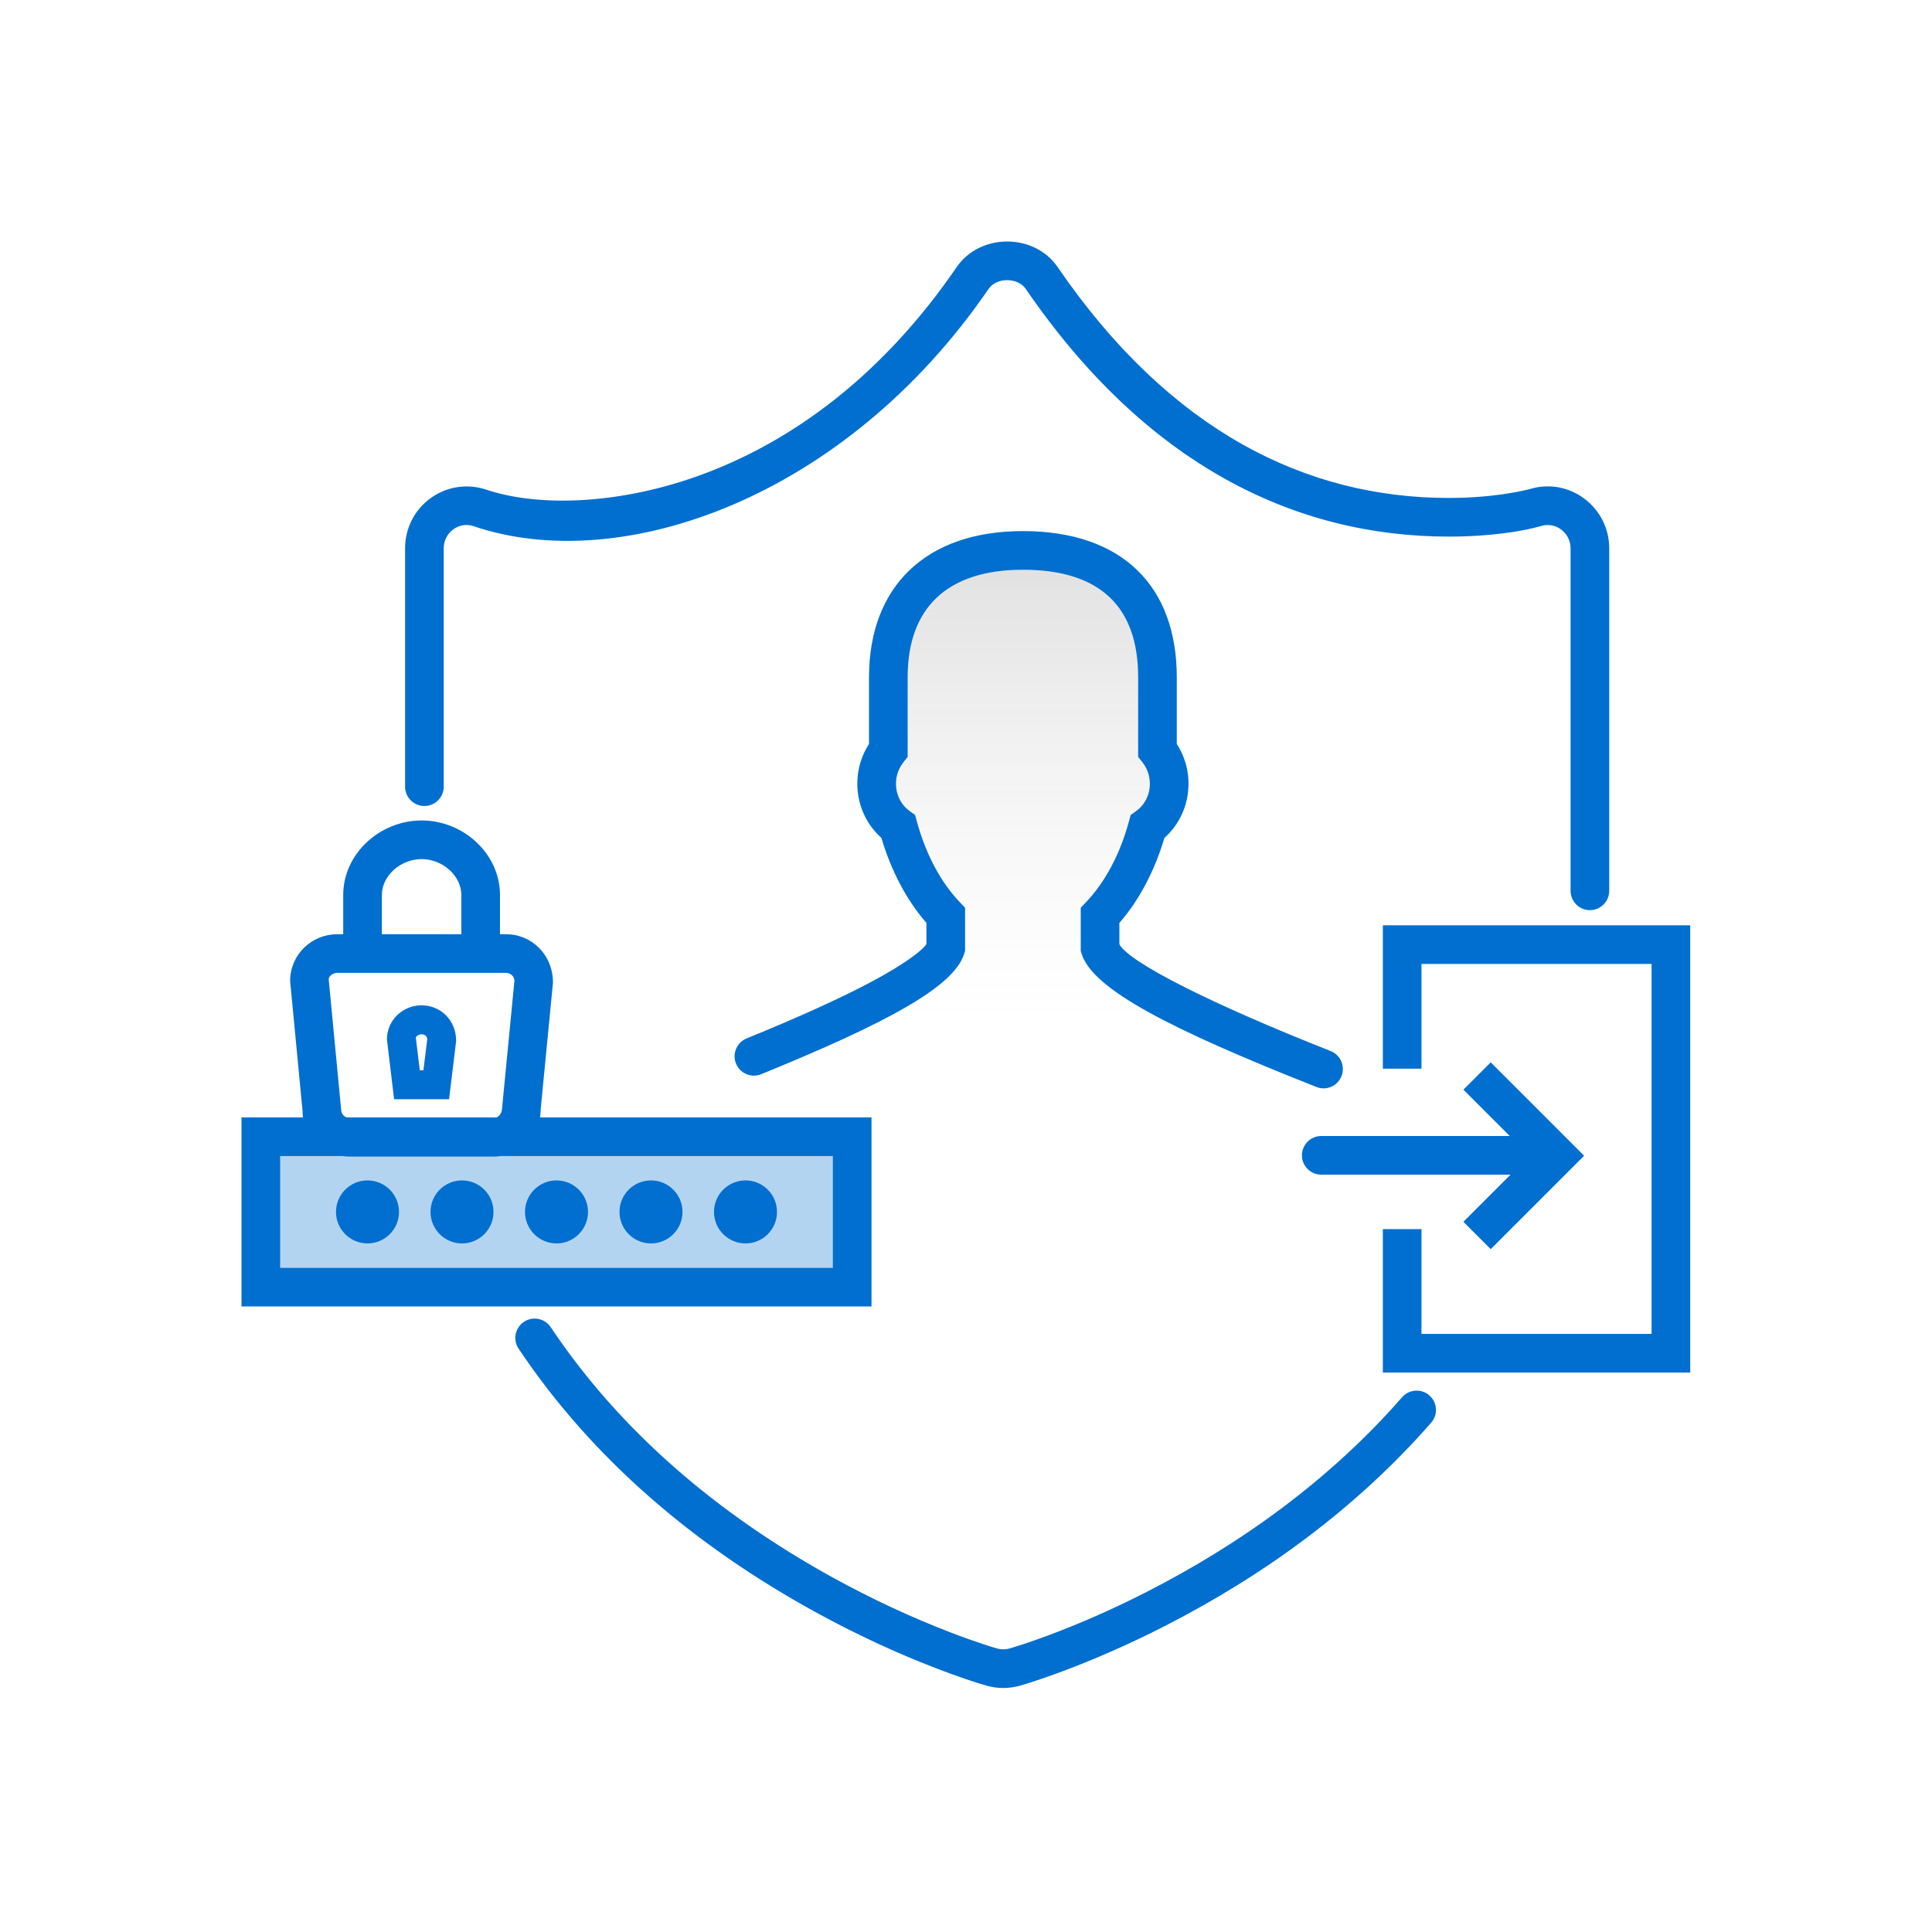 <svg width="100" height="100" viewBox="0 0 100 100" fill="none" xmlns="http://www.w3.org/2000/svg">
<rect width="100" height="100" fill="white"/>
<path d="M68.507 55.333C63.257 53.256 57.429 50.677 56.94 49.069V47.383C58.029 46.243 58.887 44.652 59.396 42.789C60.617 41.911 60.921 40.101 59.91 38.828V35.053C59.91 31.157 57.791 28.489 52.946 28.489C48.227 28.489 45.98 31.157 45.98 35.053V38.829C44.972 40.1 45.275 41.909 46.494 42.788C47.002 44.652 47.862 46.242 48.952 47.383V49.069C48.514 50.509 43.781 52.732 39.023 54.675" fill="url(#paint0_linear)" fill-opacity="0.3"/>
<path d="M43.609 59.837H14V65.62H43.609V59.837Z" fill="#B3D4F1"/>
<path d="M28.505 68.694C32.141 74.135 37.228 78.416 43.117 81.659C45.192 82.801 47.224 83.732 49.128 84.467C49.798 84.726 50.407 84.942 50.941 85.118C51.267 85.225 51.508 85.297 51.62 85.328C51.72 85.356 51.824 85.37 51.929 85.37C52.034 85.37 52.138 85.356 52.235 85.329C52.588 85.232 53.323 84.995 54.272 84.642C55.836 84.059 57.53 83.324 59.295 82.426C64.302 79.877 68.885 76.537 72.573 72.32C72.937 71.904 73.569 71.862 73.984 72.225C74.4 72.589 74.442 73.22 74.079 73.636C70.207 78.064 65.421 81.552 60.202 84.209C58.367 85.142 56.603 85.907 54.97 86.516C53.966 86.89 53.175 87.145 52.762 87.259C52.491 87.332 52.21 87.37 51.929 87.37C51.648 87.37 51.368 87.332 51.09 87.257C50.565 87.111 49.623 86.802 48.407 86.333C46.423 85.567 44.31 84.599 42.152 83.411C36.002 80.025 30.675 75.541 26.842 69.806C26.536 69.346 26.659 68.725 27.118 68.418C27.578 68.112 28.198 68.235 28.505 68.694ZM87.486 47.892V71.043H71.576V63.619H73.576V69.043H85.486V49.892H73.576V55.316H71.576V47.892H87.486ZM21.823 42.467C23.995 42.467 25.879 44.198 25.879 46.322L25.879 48.354L26.177 48.354C27.527 48.354 28.626 49.42 28.621 50.867L27.985 57.426C27.985 57.567 27.973 57.704 27.951 57.838L45.109 57.837V67.62H12.5V57.837L15.683 57.837C15.669 57.738 15.662 57.637 15.663 57.535L15.017 50.777C15.017 49.425 16.115 48.354 17.466 48.354L17.765 48.354L17.765 46.322C17.765 44.199 19.651 42.467 21.823 42.467ZM43.109 59.837L25.898 59.838C25.78 59.856 25.659 59.865 25.536 59.865H18.107C17.981 59.865 17.858 59.855 17.738 59.838L14.5 59.837V65.62H43.109V59.837ZM77.16 54.987L81.994 59.821L77.16 64.655L75.746 63.24L78.186 60.799L68.387 60.8C67.835 60.8 67.387 60.352 67.387 59.8C67.387 59.248 67.835 58.8 68.387 58.8L78.144 58.799L75.746 56.401L77.16 54.987ZM19.022 61.098C19.922 61.098 20.652 61.828 20.652 62.728C20.652 63.629 19.922 64.359 19.022 64.359C18.121 64.359 17.391 63.629 17.391 62.728C17.391 61.828 18.121 61.098 19.022 61.098ZM23.913 61.098C24.814 61.098 25.544 61.828 25.544 62.728C25.544 63.629 24.814 64.359 23.913 64.359C23.013 64.359 22.283 63.629 22.283 62.728C22.283 61.828 23.013 61.098 23.913 61.098ZM28.804 61.098C29.705 61.098 30.435 61.828 30.435 62.728C30.435 63.629 29.705 64.359 28.804 64.359C27.904 64.359 27.174 63.629 27.174 62.728C27.174 61.828 27.904 61.098 28.804 61.098ZM33.696 61.098C34.596 61.098 35.326 61.828 35.326 62.728C35.326 63.629 34.596 64.359 33.696 64.359C32.795 64.359 32.065 63.629 32.065 62.728C32.065 61.828 32.795 61.098 33.696 61.098ZM38.587 61.098C39.487 61.098 40.217 61.828 40.217 62.728C40.217 63.629 39.487 64.359 38.587 64.359C37.687 64.359 36.956 63.629 36.956 62.728C36.956 61.828 37.687 61.098 38.587 61.098ZM26.177 50.354H17.466C17.209 50.354 17.017 50.541 17.013 50.681L17.658 57.439C17.658 57.623 17.774 57.777 17.945 57.838L25.69 57.838C25.864 57.773 25.986 57.596 25.99 57.331L26.626 50.771C26.626 50.538 26.436 50.354 26.177 50.354ZM21.821 52.035C22.808 52.035 23.614 52.809 23.609 53.883L23.244 56.897H20.399L20.319 56.238L20.028 53.799C20.028 52.815 20.834 52.035 21.821 52.035ZM52.946 27.489C58.094 27.489 60.91 30.351 60.91 35.053V38.508C61.926 40.078 61.636 42.16 60.27 43.369C59.759 45.088 58.959 46.6 57.939 47.77V48.877C58.475 49.836 62.706 51.963 68.874 54.403C69.388 54.606 69.64 55.188 69.436 55.701C69.233 56.215 68.652 56.466 68.139 56.263C60.629 53.291 56.548 51.217 55.983 49.361L55.939 49.218V46.983L56.216 46.693C57.192 45.671 57.968 44.223 58.431 42.526L58.524 42.184L58.812 41.977C59.597 41.413 59.762 40.249 59.127 39.449L58.91 39.176V35.053C58.91 31.448 56.982 29.489 52.946 29.489C48.987 29.489 46.98 31.5 46.98 35.053V39.177L46.764 39.45C46.13 40.249 46.295 41.412 47.079 41.977L47.366 42.184L47.459 42.525C47.922 44.222 48.698 45.67 49.675 46.692L49.952 46.982V49.218L49.908 49.36C49.385 51.082 45.862 52.963 39.4 55.601C38.889 55.809 38.305 55.564 38.096 55.053C37.888 54.542 38.133 53.958 38.644 53.749C41.314 52.659 43.499 51.675 45.136 50.801C46.718 49.956 47.722 49.222 47.952 48.866V47.77C46.931 46.6 46.131 45.087 45.62 43.367C44.256 42.158 43.966 40.078 44.98 38.509V35.053C44.98 30.396 47.882 27.489 52.946 27.489ZM21.821 53.535C21.652 53.535 21.528 53.655 21.523 53.708L21.728 55.397H21.916L22.114 53.793C22.114 53.652 21.993 53.535 21.821 53.535ZM21.823 44.467C20.719 44.467 19.765 45.343 19.765 46.322L19.765 48.354H23.879L23.879 46.322C23.879 45.342 22.926 44.467 21.823 44.467ZM54.745 13.827C60.546 22.295 67.584 25.774 74.995 25.774C76.129 25.774 77.173 25.683 78.1 25.533C78.65 25.444 79.055 25.351 79.226 25.301C81.275 24.709 83.293 26.268 83.293 28.383V46.109C83.293 46.661 82.846 47.109 82.293 47.109C81.741 47.109 81.293 46.661 81.293 46.109V28.383C81.293 27.586 80.539 27.003 79.785 27.221C78.85 27.496 77.139 27.774 74.995 27.774C66.942 27.774 59.281 23.987 53.095 14.957C52.677 14.348 51.583 14.348 51.166 14.957C43.756 25.773 32.133 29.854 24.477 27.222C23.731 26.997 22.967 27.571 22.967 28.383V40.718C22.967 41.27 22.52 41.718 21.967 41.718C21.415 41.718 20.967 41.27 20.967 40.718V28.383C20.967 26.236 23.018 24.693 25.091 25.319C27.802 26.251 31.913 26.117 35.99 24.685C41.073 22.901 45.76 19.309 49.516 13.827C50.727 12.058 53.533 12.058 54.745 13.827Z" fill="#006FCF"/>
<defs>
<linearGradient id="paint0_linear" x1="53.765" y1="28.489" x2="53.765" y2="72.514" gradientUnits="userSpaceOnUse">
<stop stop-color="#979797"/>
<stop offset="0.552" stop-color="white" stop-opacity="0.4"/>
<stop offset="0.853" stop-color="white" stop-opacity="0"/>
<stop offset="1" stop-color="white" stop-opacity="0"/>
</linearGradient>
</defs>
</svg>
